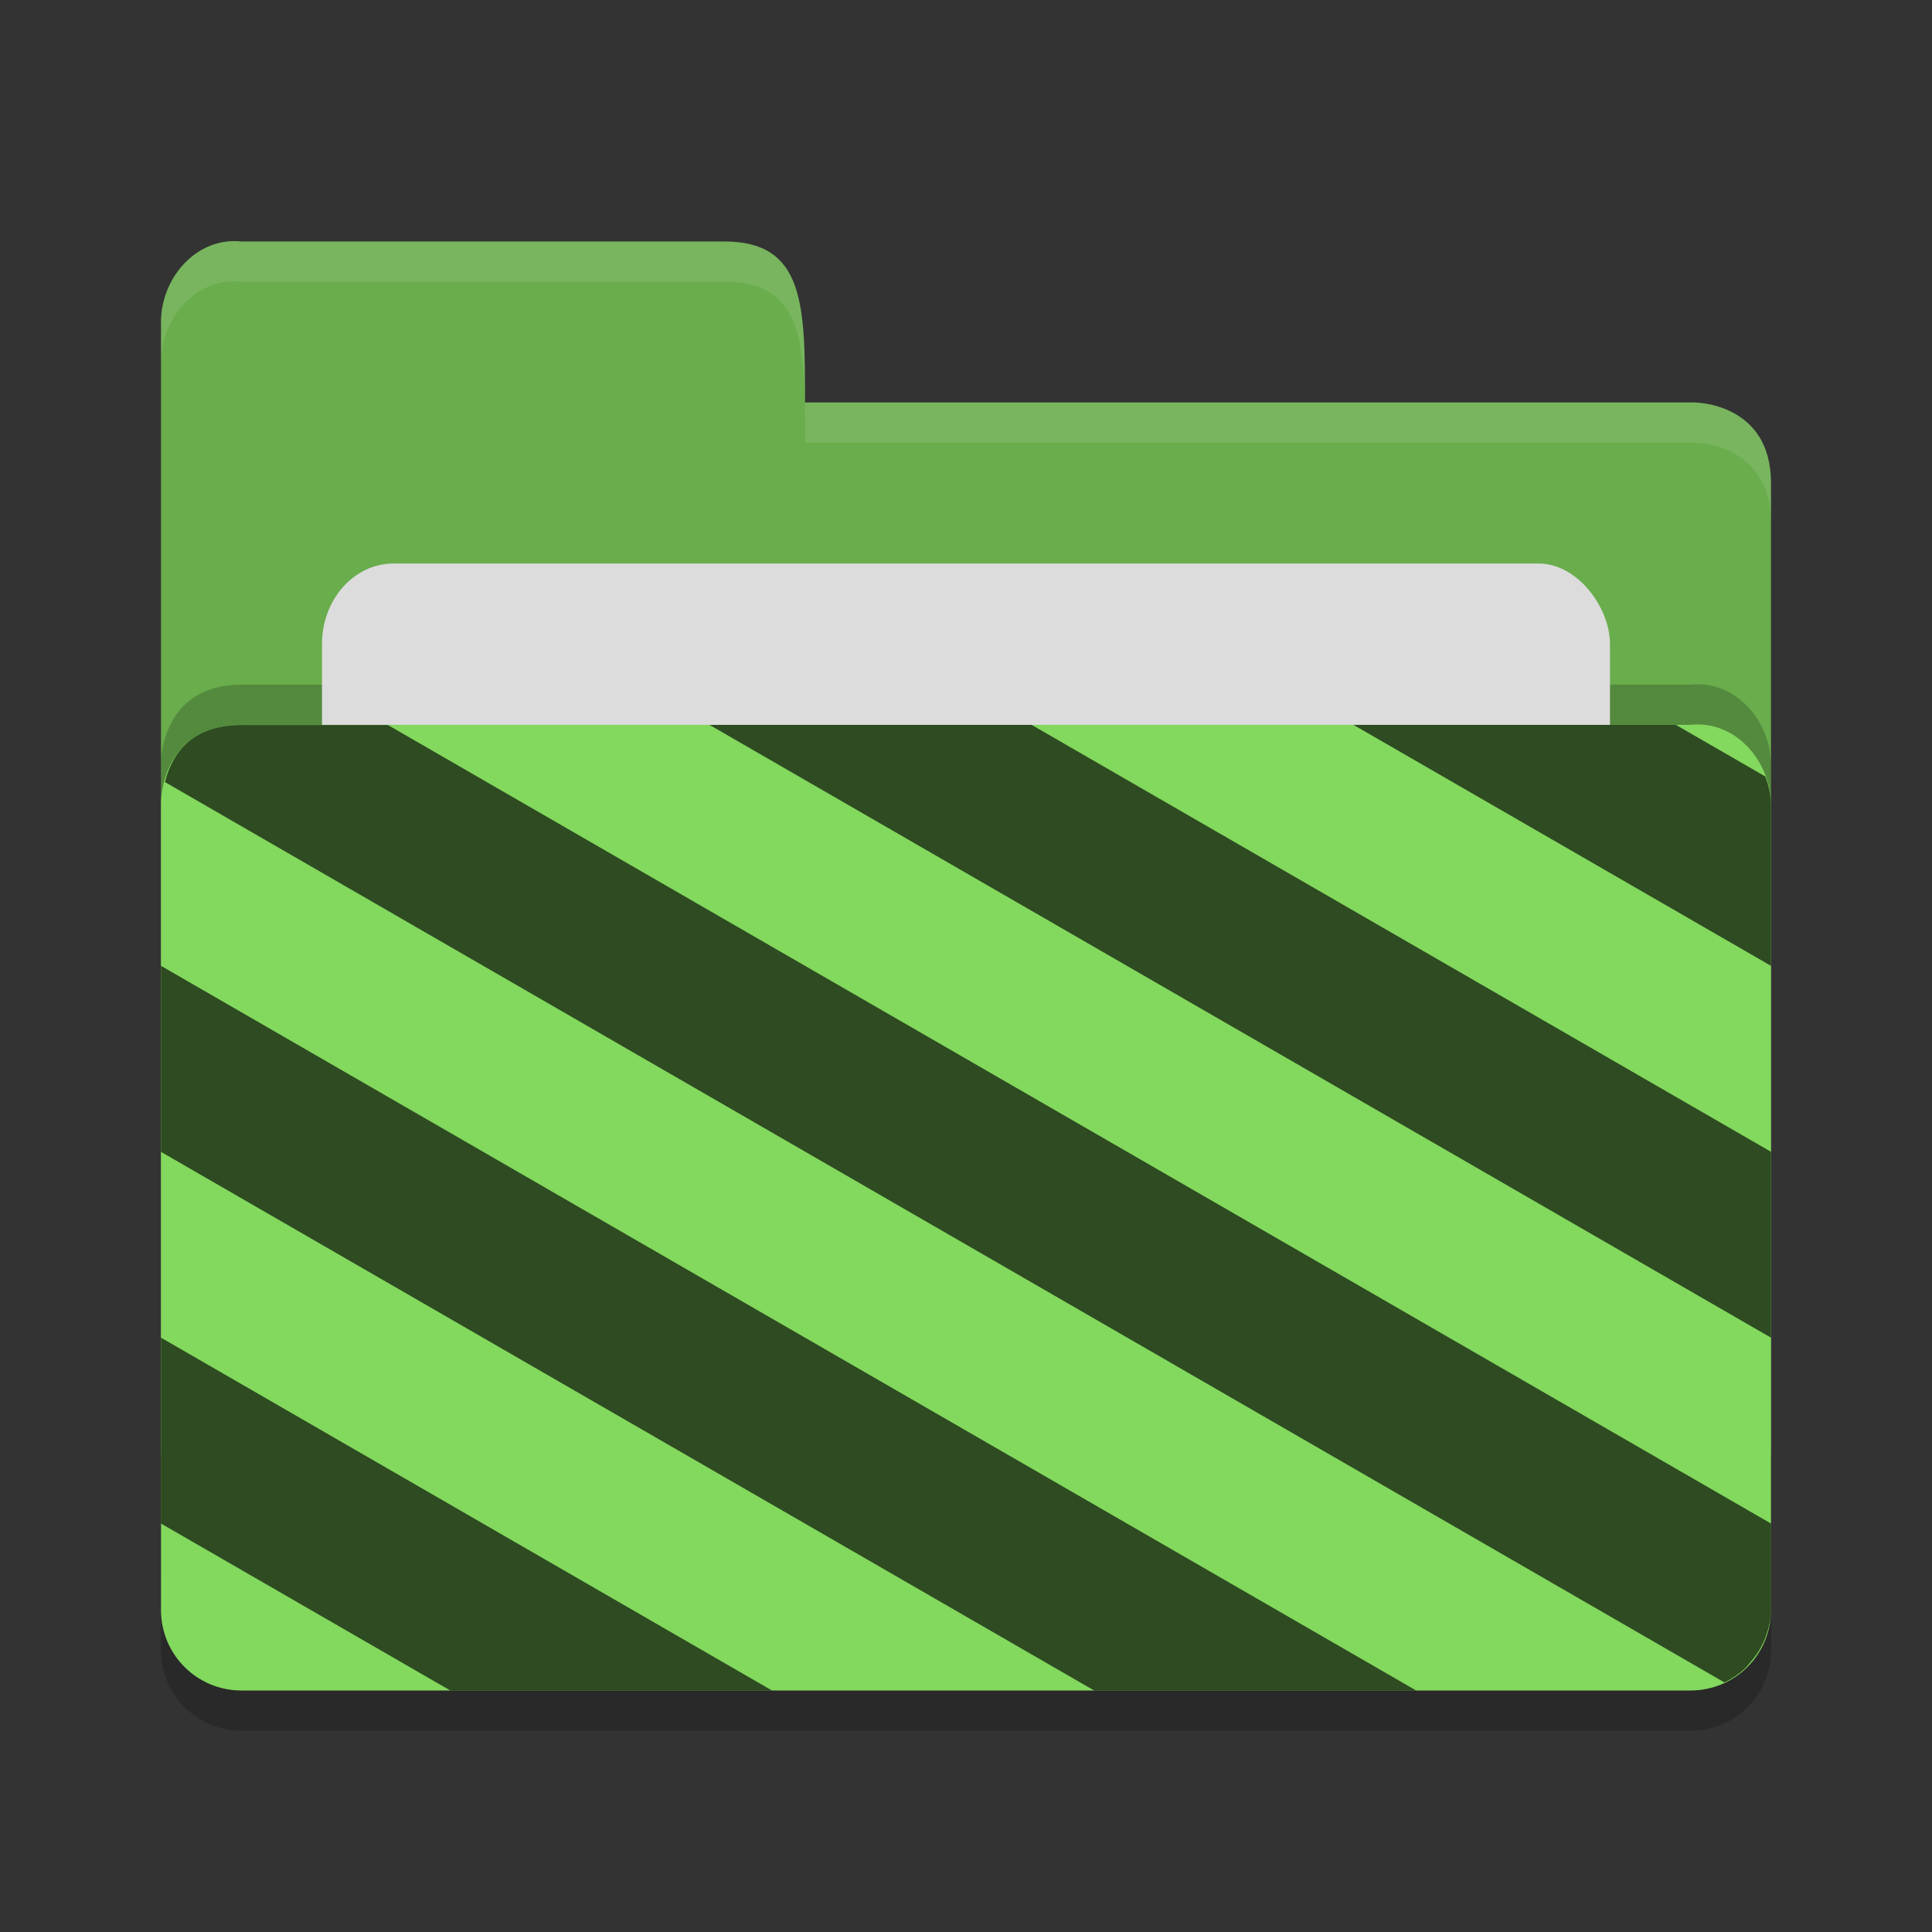 <?xml version="1.0" encoding="UTF-8" standalone="no"?>
<svg xmlns="http://www.w3.org/2000/svg" height="24" width="24" version="1">
 <rect width="100%" height="100%" fill="#333333" stroke="none"/>
 <g transform="translate(1,1)">
  <path style="opacity:0.2;fill:#000000;fill-opacity:1" d="m 21,19.501 0,-9.996 c 0,-0.554 -0.449,-1.061 -1,-1 l -8,0 -2,0 -8,0 C 1,8.505 1,9.463 1,9.463 L 1,19.5 C 1,20.054 1.446,20.5 2,20.5 l 18,0 c 0.554,0 1,-0.446 1,-1 z"/>
  <path d="M 1,17 1,3 C 1,2.446 1.449,1.939 2,2 L 8,2 C 9,2 9,2.801 9,4 l 11.051,0 c 0,0 0.949,0 0.949,1 l 0,12 c 0,0.554 -0.446,1 -1,1 l -18,0 c -0.554,0 -1,-0.446 -1,-1 z" style="fill:#69ad4c;fill-opacity:1"/>
  <path style="opacity:0.2;fill:#000000;fill-opacity:1" d="m 21,18.501 0,-9.996 c 0,-0.554 -0.449,-1.061 -1,-1 l -8,0 -2,0 -8,0 C 1,7.505 1,8.463 1,8.463 L 1,18.5 C 1,19.054 1.446,19.5 2,19.5 l 18,0 c 0.554,0 1,-0.446 1,-1 z"/>
  <rect style="opacity:1;fill:#dcdcdc;fill-opacity:1;" width="16" height="8" x="3" y="6" ry="1" rx=".889"/>
  <path d="m 21,19 0,-9.996 c 0,-0.554 -0.449,-1.061 -1,-1 l -8,0 -2,0 -8,0 C 1,8.005 1,8.963 1,8.963 L 1,19 c 0,0.554 0.446,1 1,1 l 18,0 c 0.554,0 1,-0.446 1,-1 z" style="fill:#83d85e;fill-opacity:1"/>
  <path d="M 2,2 C 1.449,1.939 1,2.446 1,3 L 1,3.5 C 1,2.946 1.449,2.439 2,2.5 l 6,0 c 1,-2.3e-4 1,0.801 1,2 l 11.051,0 c 0,0 0.949,2e-5 0.949,1 L 21,5 C 21,4 20.051,4 20.051,4 L 9,4 C 9,2.801 9,2 8,2 Z" style="opacity:0.1;fill:#ffffff;fill-opacity:1"/>
  <path d="m 2,8.006 c -0.675,0 -0.88,0.425 -0.951,0.709 L 20.422,19.9 c 0.004,-0.002 0.006,-0.004 0.01,-0.006 0.088,-0.042 0.167,-0.097 0.238,-0.162 0.033,-0.03 0.059,-0.066 0.088,-0.1 0.046,-0.055 0.088,-0.113 0.121,-0.178 0.02,-0.037 0.038,-0.075 0.053,-0.115 C 20.97,19.233 21,19.12 21,19 L 21,17.926 3.818,8.006 2,8.006 Z m 5.816,0 L 21,15.617 l 0,-2.309 -9.184,-5.303 -1.816,0 -2.184,0 z m 8,0 L 21,10.998 21,9.004 C 21,8.88 20.971,8.76 20.93,8.646 l -1.111,-0.641 -4.002,0 z M 1,10.998 1,13.309 12.592,20 l 4,0 L 1,10.998 Z M 1,15.617 1,17.926 4.594,20 8.59,20 1,15.617 Z" style="opacity:0.65"/>
 </g>
</svg>
